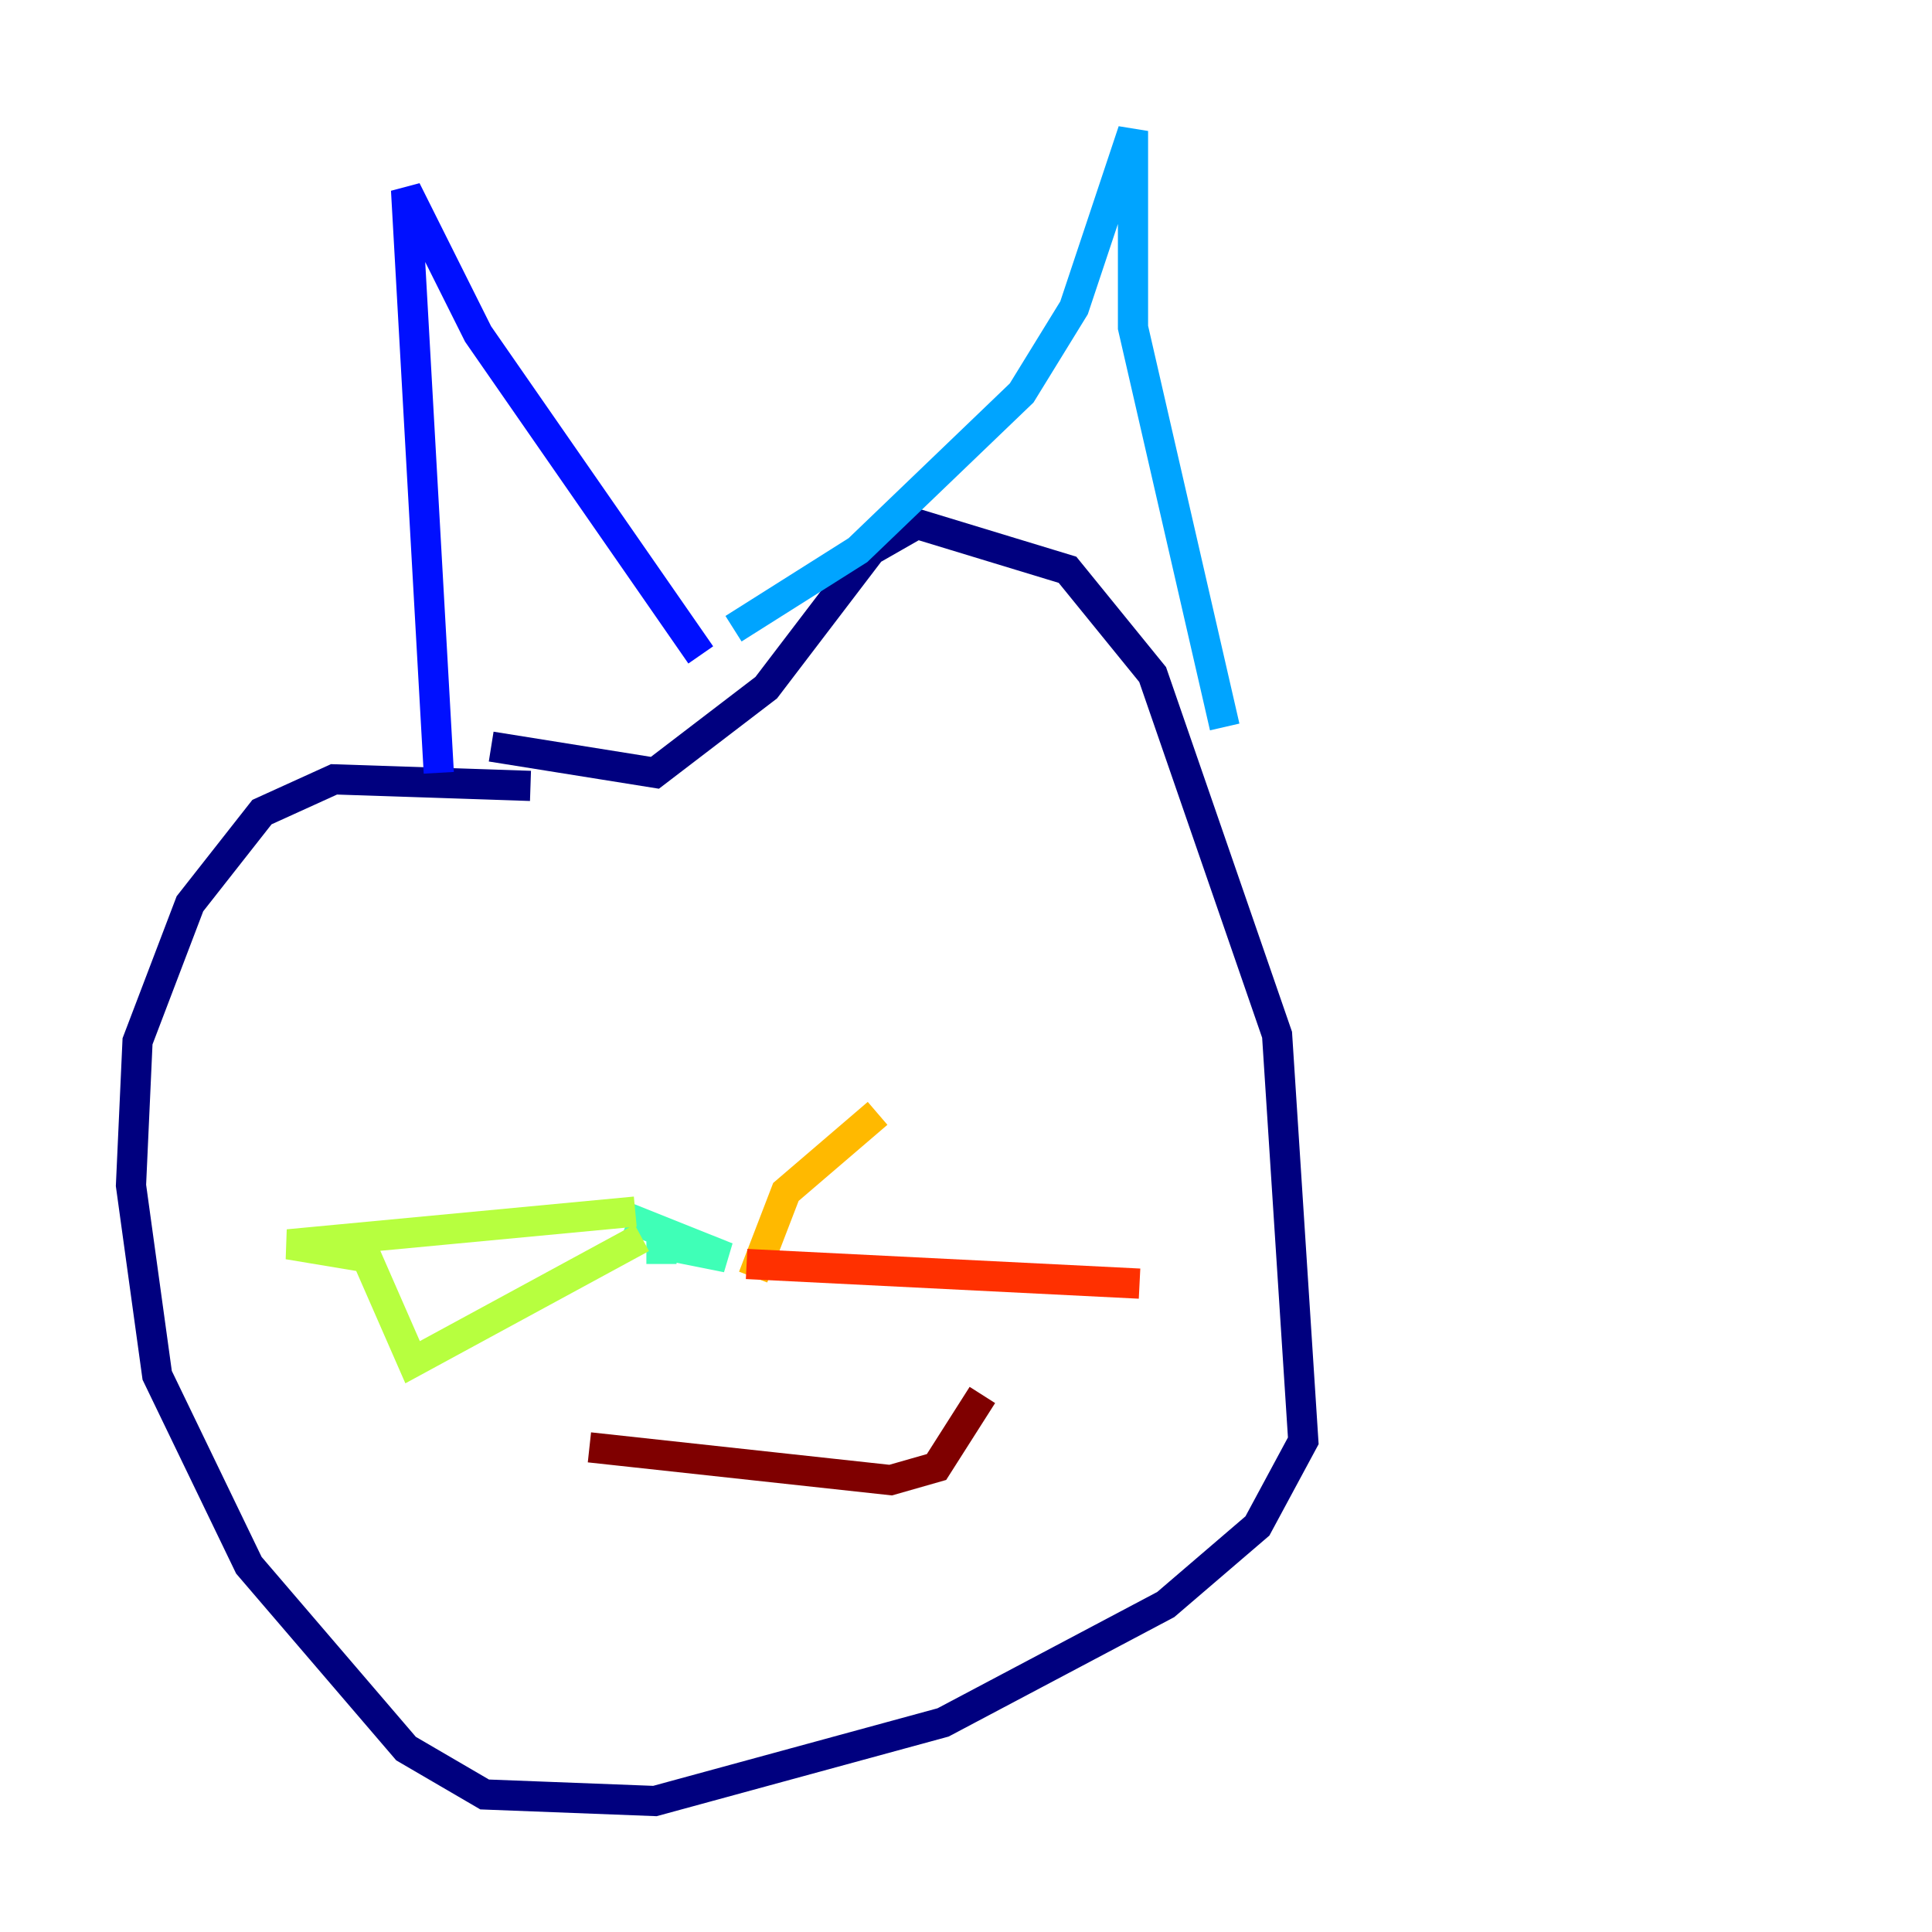 <?xml version="1.0" encoding="utf-8" ?>
<svg baseProfile="tiny" height="128" version="1.2" viewBox="0,0,128,128" width="128" xmlns="http://www.w3.org/2000/svg" xmlns:ev="http://www.w3.org/2001/xml-events" xmlns:xlink="http://www.w3.org/1999/xlink"><defs /><polyline fill="none" points="35.146,52.068 22.129,51.634 17.356,53.803 12.583,59.878 9.112,68.99 8.678,78.536 10.414,91.119 16.488,103.702 26.902,115.851 32.108,118.888 43.39,119.322 62.481,114.115 77.234,106.305 83.308,101.098 86.346,95.458 84.61,68.556 76.366,44.691 70.725,37.749 60.746,34.712 57.709,36.447 50.766,45.559 43.39,51.2 32.542,49.464" stroke="#00007f" stroke-width="2" /><polyline fill="none" points="29.071,51.2 26.902,12.583 31.675,22.129 46.427,43.39" stroke="#0010ff" stroke-width="2" /><polyline fill="none" points="48.597,41.654 56.841,36.447 67.688,26.034 71.159,20.393 75.064,8.678 75.064,21.695 81.139,48.163" stroke="#00a4ff" stroke-width="2" /><polyline fill="none" points="41.654,80.705 48.163,83.308 43.824,82.441 43.824,83.742" stroke="#3fffb7" stroke-width="2" /><polyline fill="none" points="42.088,80.271 19.091,82.441 24.298,83.308 27.336,90.251 42.522,82.007" stroke="#b7ff3f" stroke-width="2" /><polyline fill="none" points="49.898,84.61 52.068,78.969 58.142,73.763" stroke="#ffb900" stroke-width="2" /><polyline fill="none" points="49.464,83.742 75.498,85.044" stroke="#ff3000" stroke-width="2" /><polyline fill="none" points="39.051,95.891 59.01,98.061 62.047,97.193 65.085,92.42" stroke="#7f0000" stroke-width="2" /></svg>